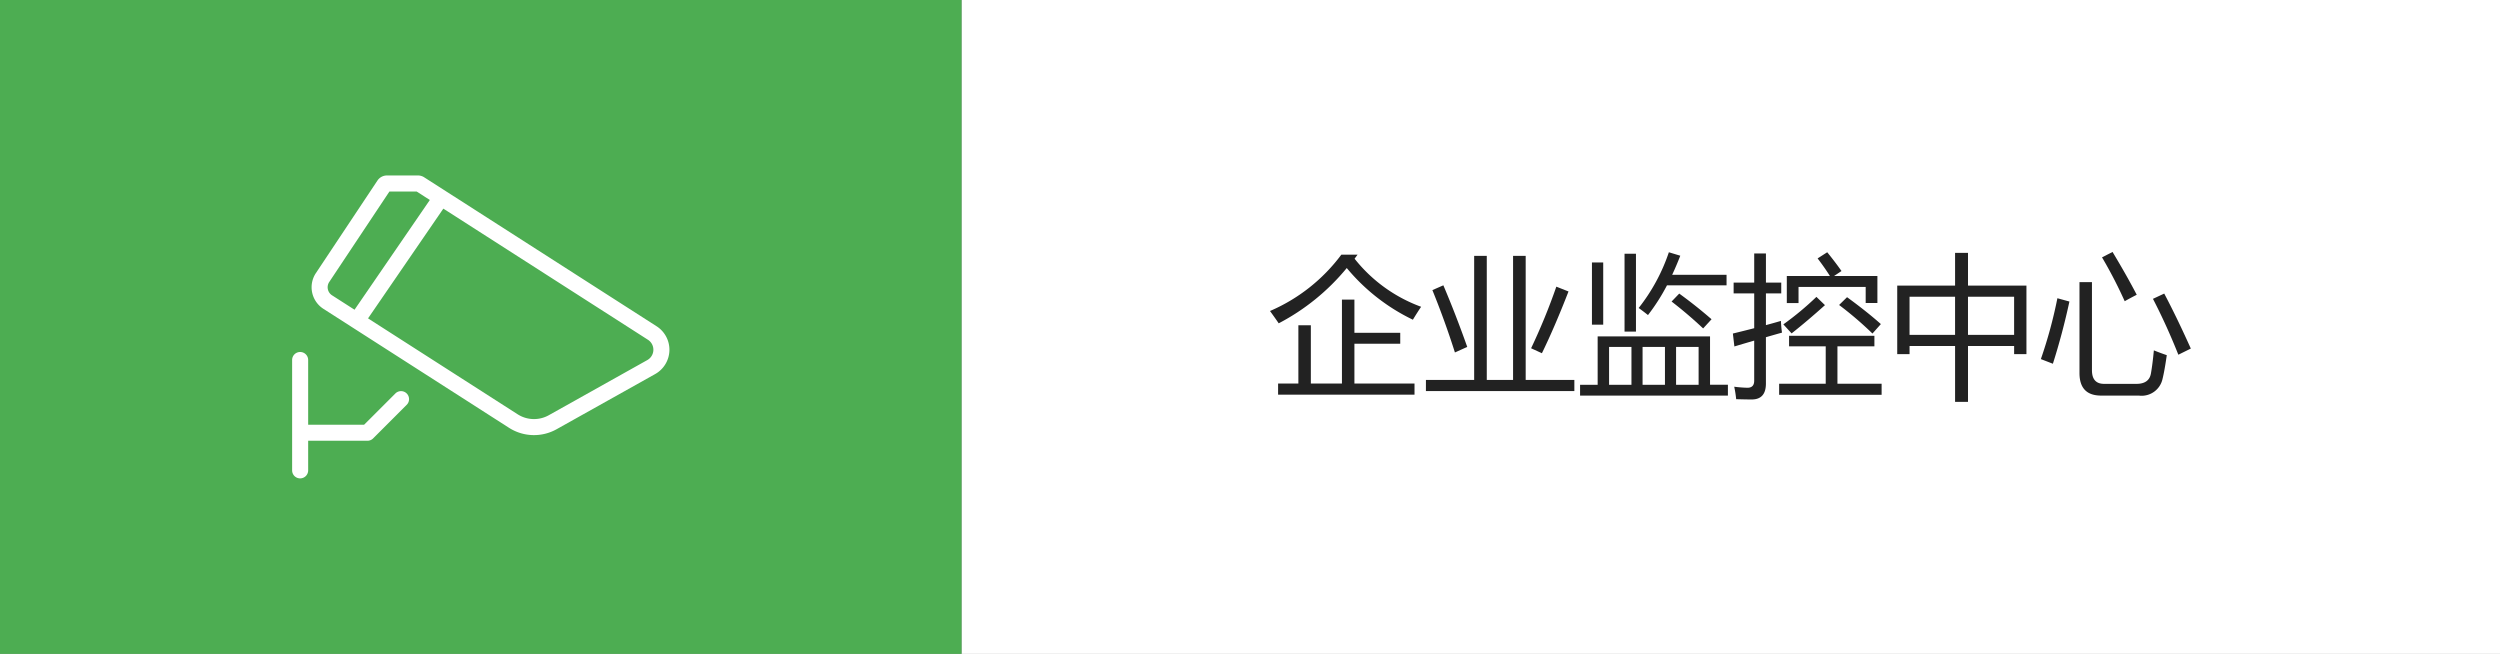 <svg id="图层_1" data-name="图层 1" xmlns="http://www.w3.org/2000/svg" viewBox="0 0 260 68"><rect x="0" y="0" width="260" height="68" fill="#808080" stroke="none"/><defs><style>.cls-1{fill:#fff;}.cls-2{fill:#4dad52;}.cls-3{fill:#222;}</style></defs><title>tubiao</title><rect class="cls-1" x="100" width="160" height="68"/><rect class="cls-2" width="100" height="68"/><path class="cls-3" d="M141.188,26.484l-.312.422a15.688,15.688,0,0,0,6.922,5q-.344.5-.859,1.344a20.437,20.437,0,0,1-6.875-5.375,22.844,22.844,0,0,1-7.078,5.75q-.406-.593-.906-1.281A18.2,18.2,0,0,0,139.5,26.484Zm-8.266,13.406h2.109v-6.062h1.297v6.062h3.234V31.156h1.297v3.453H145.625V35.75h-4.766v4.141h6.25v1.156h-14.188Z"/><path class="cls-3" d="M148.297,39.516h5.016V26.609h1.312V39.516h2.734V26.609h1.312V39.516h5.062v1.156h-15.438Zm1.812-9.844q1.282,3.016,2.484,6.406l-1.281.578q-1.047-3.297-2.344-6.484Zm9.125,6.547a62.929,62.929,0,0,0,2.625-6.406l1.266.5q-1.453,3.734-2.766,6.422Z"/><path class="cls-3" d="M164.328,40.016h1.828V34.984h11.688v5.031h1.859v1.125h-15.375Zm1.234-12.719h1.172v6.469H165.562Zm1.781,12.719h2.328v-3.938h-2.328Zm2.797-13.625v8.094h-1.188V26.391Zm.281,5.641a19.216,19.216,0,0,0,3.141-5.797l1.188.359q-.406,1.047-.844,1.984h5.656v1.094h-6.195a20.338,20.338,0,0,1-1.977,3.094Q170.922,32.391,170.422,32.031Zm.406,7.984h2.328v-3.938h-2.328Zm3.016-8.656.797-.828Q176.406,31.813,178,33.203l-.875.953A43,43,0,0,0,173.844,31.359Zm2.812,4.719H174.312v3.938h2.344Z"/><path class="cls-3" d="M180.219,34.688q1.156-.281,2.219-.555V30.516h-2.141v-1.125h2.141V26.359h1.219v3.031H185.25v1.125h-1.594V33.812q.813-.218,1.562-.438a11.209,11.209,0,0,0,.109,1.219q-.867.242-1.672.477v4.82q0,1.655-1.484,1.656-.516,0-1.609-.031a11.583,11.583,0,0,0-.203-1.297,13.03,13.03,0,0,0,1.375.109q.703,0,.703-.734V35.422q-1.102.321-2.062.609Zm5.844.234h8.875v1.094h-3.844v3.891h4.594V41.062H185.031V39.906H189.875V36.016h-3.812Zm3.734-3.188q-1.828,1.641-3.469,2.938l-.859-.938a30.956,30.956,0,0,0,3.438-2.859Zm-3.969-3.031h4.484q-.579-.914-1.281-1.828l1-.641q.875,1.078,1.484,1.953l-.773.516H195.25v2.812h-1.219V29.844h-6.984v1.672h-1.219Zm5.438,3.016.828-.812q2.079,1.516,3.516,2.797l-.875.984A36.249,36.249,0,0,0,191.266,31.719Z"/><path class="cls-3" d="M197.312,29.703h6.016V26.297h1.344v3.406H210.75v7.125h-1.281v-.844h-4.797v5.812h-1.344v-5.812h-4.734v.844H197.312Zm1.281,5.125h4.734V30.859h-4.734Zm10.875-3.969h-4.797v3.969h4.797Z"/><path class="cls-3" d="M213.969,31.016l1.25.344q-.719,3.328-1.719,6.469l-1.25-.484A47.67,47.67,0,0,0,213.969,31.016Zm2.297-1.672h1.297V38.5q0,1.422,1.266,1.422h3.359q1.343,0,1.516-1.125.171-.984.297-2.359.656.265,1.344.5-.234,1.641-.438,2.453a2.227,2.227,0,0,1-2.469,1.75h-3.922q-2.25,0-2.25-2.344Zm3.438-3.141q1.484,2.468,2.516,4.453-.734.375-1.25.672a46.896,46.896,0,0,0-2.359-4.562Zm5.375,4.328q1.329,2.515,2.766,5.719l-1.297.641q-1.203-3.031-2.641-5.812Z"/><path class="cls-1" d="M40.643,19.703h0m2.686.213,2.99,1.917q.053.034.11.065c.03.022.06.043.091.063L67.386,35.336a1.232,1.232,0,0,1-.061,2.109L57.078,43.181a3.153,3.153,0,0,1-3.248-.098L34.533,30.712a.994.994,0,0,1-.307-1.363l6.275-9.433H43.329m.141-1.668H40.244a1.189,1.189,0,0,0-.989.529l-6.418,9.649-.011.016a2.662,2.662,0,0,0,.805,3.674L52.93,44.487a4.821,4.821,0,0,0,4.965.148l10.245-5.734a2.9,2.9,0,0,0,.148-4.968L47.42,20.556a.788.788,0,0,0-.066-.048,1.156,1.156,0,0,0-.135-.079l-3.109-1.993a1.188,1.188,0,0,0-.641-.188Z"/><rect class="cls-1" x="33.446" y="26.121" width="16.089" height="1.667" transform="translate(-4.211 45.912) rotate(-55.54)"/><path class="cls-1" d="M31.215,49.752a.834.834,0,0,1-.834-.834V37.441a.834.834,0,0,1,1.668,0V48.918A.834.834,0,0,1,31.215,49.752Z"/><path class="cls-1" d="M38.214,45.839H31.475a.834.834,0,0,1,0-1.668h6.393l3.234-3.233a.834.834,0,1,1,1.179,1.179l-3.478,3.478A.833.833,0,0,1,38.214,45.839Z"/></svg>